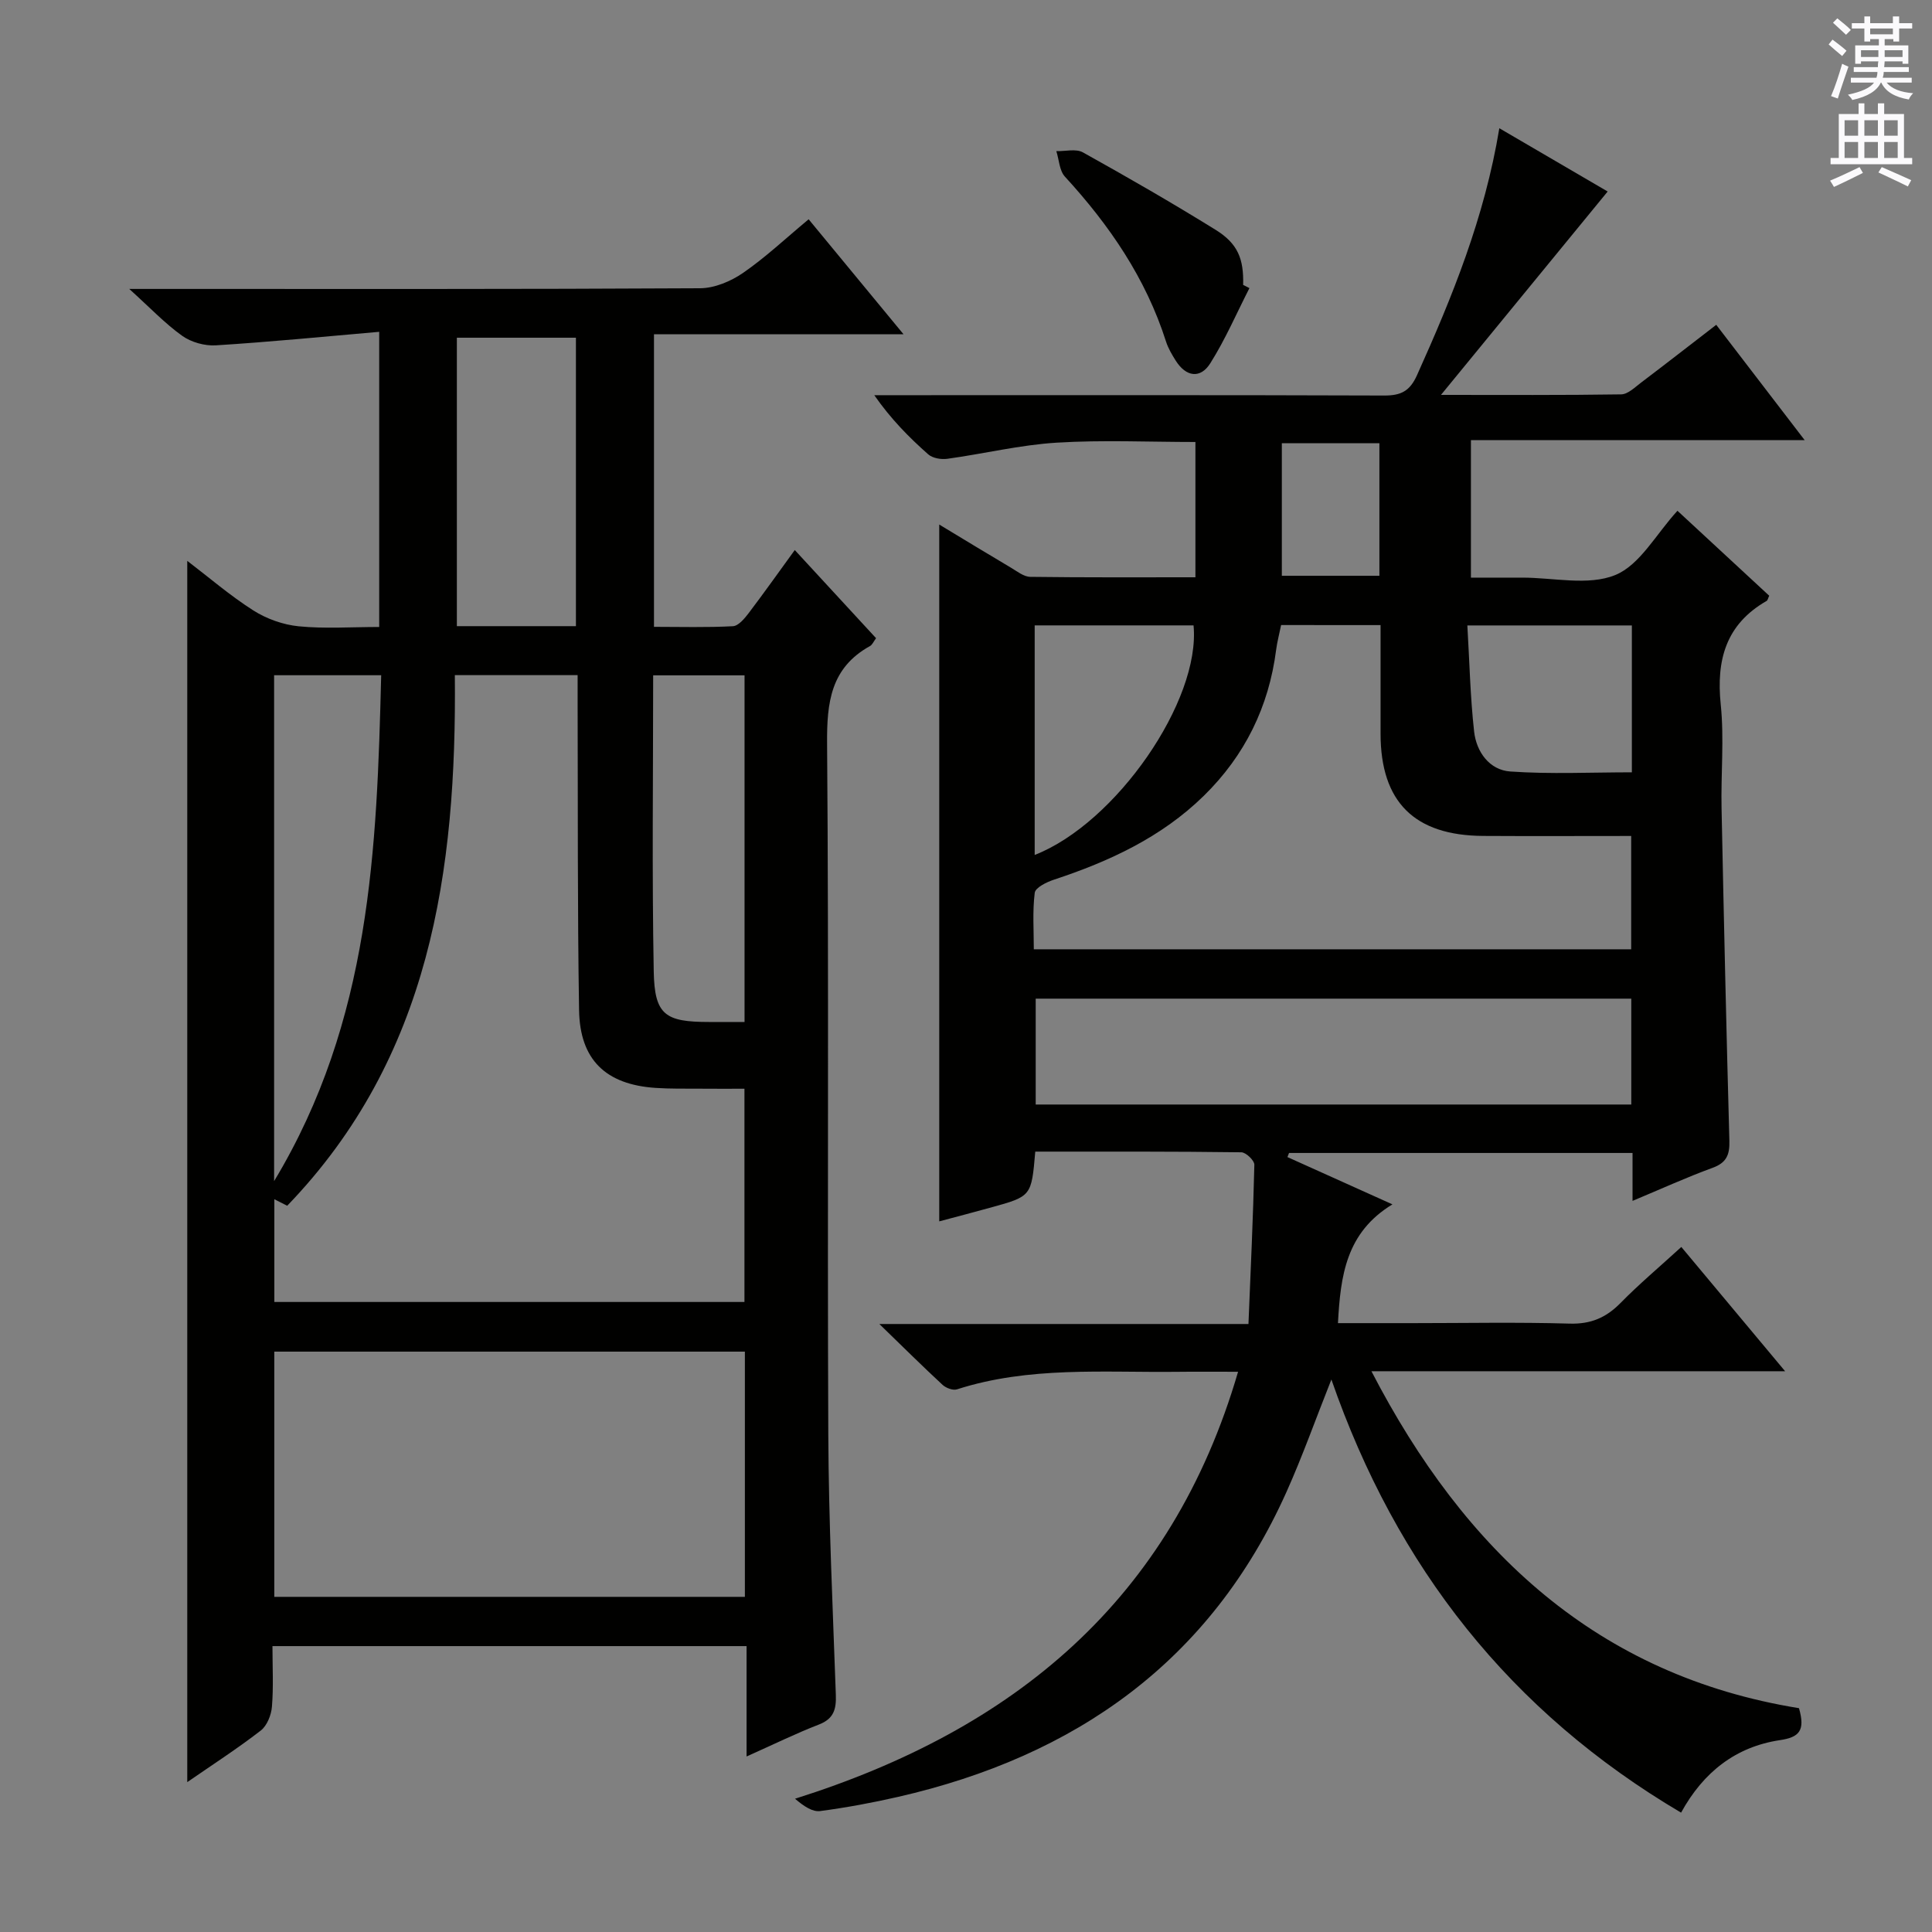 <svg enable-background="new 0 0 400 400" viewBox="0 0 400 400" xmlns="http://www.w3.org/2000/svg"><rect x="0" y="0" width="400" height="400" fill="#808080" stroke="none"/><g fill="#010100"><path d="m214.34 238.43c-.79 9.24-.78 9.25-9.14 11.56-3.51.97-7.03 1.89-10.74 2.88 0-48 0-95.79 0-144.27 5.07 3.06 9.95 6.04 14.87 8.95 1.27.75 2.65 1.87 3.99 1.88 11.29.15 22.58.09 34.18.09 0-9.42 0-18.34 0-28.01-9.57 0-19.19-.45-28.75.14-7.58.47-15.06 2.3-22.62 3.34-1.28.18-3.05-.12-3.96-.93-3.97-3.51-7.71-7.29-11.16-12.24h5.11c33.49 0 66.99-.05 100.48.07 3.45.01 5.29-.91 6.77-4.2 7.31-16.24 14-32.65 17.05-51.14 8.01 4.68 15.78 9.22 22.43 13.1-11.27 13.75-22.53 27.49-34.51 42.11 13.15 0 25.23.08 37.31-.11 1.41-.02 2.88-1.51 4.19-2.49 5.03-3.81 10.01-7.69 15.49-11.91 5.97 7.79 11.78 15.37 18.31 23.88-23.5 0-46.12 0-69.1 0v28.46h9.58 1c6.5-.01 13.71 1.74 19.29-.53 5.12-2.08 8.47-8.5 12.89-13.31 6.16 5.7 12.6 11.67 19 17.59-.25.5-.31.94-.55 1.08-8.42 4.83-10.44 12.21-9.49 21.44.73 7.09.02 14.32.17 21.48.47 22.95.99 45.91 1.62 68.86.08 2.89-.6 4.54-3.49 5.59-5.4 1.97-10.64 4.37-16.56 6.84 0-3.75 0-6.69 0-9.92-23.97 0-47.54 0-71.12 0-.11.28-.22.57-.33.85 6.9 3.11 13.8 6.21 21.74 9.79-9.62 5.84-10.75 14.78-11.28 24.59h15.47c10.83 0 21.67-.22 32.49.1 4.39.13 7.56-1.23 10.55-4.28 3.83-3.9 8.03-7.43 12.58-11.59 7.07 8.47 13.93 16.67 21.49 25.73-29 0-56.99 0-85.65 0 19.35 37.39 46.89 63.02 88.52 69.76 1.33 4.64.08 6.02-3.96 6.62-9.07 1.36-15.82 6.56-20.45 15.01-35.32-20.86-58.91-50.81-72.4-89.68-3.3 8.3-6 15.94-9.31 23.31-15.73 35.06-43.68 54.7-80.38 63.1-5.33 1.22-10.73 2.22-16.14 2.94-1.57.21-3.32-.93-5.22-2.55 45.34-14.3 77.91-41.06 91.73-88.4-4.49 0-8.55-.04-12.61.01-15.27.17-30.66-1.17-45.59 3.63-.83.27-2.28-.28-2.98-.93-4.11-3.8-8.09-7.75-13.09-12.6h76.42c.46-11.25.97-22.11 1.22-32.98.02-.87-1.74-2.56-2.69-2.57-14.15-.19-28.29-.14-42.67-.14zm50.9-109.02c-.38 1.88-.82 3.49-1.03 5.13-1.51 11.8-6.48 21.89-14.96 30.21-8.77 8.59-19.56 13.59-31.05 17.38-1.52.5-3.84 1.64-3.97 2.72-.48 3.85-.19 7.8-.19 11.69h123.68c0-7.86 0-15.43 0-23.46-10.39 0-20.51.05-30.63-.01-14.27-.08-21.24-7.05-21.26-21.14-.01-7.43 0-14.87 0-22.51-7.16-.01-13.61-.01-20.59-.01zm72.5 77.35c-41.41 0-82.42 0-123.31 0v21.92h123.31c0-7.33 0-14.43 0-21.92zm-123.52-29.75c16.85-6.58 34.39-31.97 32.89-47.53-10.88 0-21.77 0-32.89 0zm123.64-47.52c-11.39 0-22.26 0-34.06 0 .45 7.56.6 14.8 1.4 21.97.47 4.21 3.17 7.97 7.49 8.27 8.31.58 16.7.17 25.17.17 0-10.09 0-20.03 0-30.41zm-72.47-37.73v27.45h20.2c0-9.29 0-18.19 0-27.45-6.78 0-13.34 0-20.2 0z"/><path d="m154.57 363.66c0-8.22 0-15.33 0-22.85-32.8 0-65.16 0-98.16 0 0 4.32.23 8.46-.11 12.55-.14 1.73-1.02 3.93-2.31 4.93-4.85 3.75-10.02 7.09-15.22 10.68 0-84.38 0-168.43 0-252.85 4.45 3.39 8.84 7.18 13.67 10.26 2.75 1.75 6.18 2.97 9.41 3.29 5.4.53 10.9.14 16.66.14 0-20.27 0-40 0-61.11-11.46 1-22.64 2.1-33.83 2.8-2.3.14-5.1-.64-6.97-1.98-3.57-2.55-6.63-5.8-10.95-9.7h6.69c37.17 0 74.33.07 111.5-.14 2.99-.02 6.35-1.43 8.88-3.17 4.63-3.19 8.77-7.1 13.59-11.11 6.35 7.7 12.54 15.19 19.65 23.81-17.92 0-34.69 0-51.67 0v60.57c5.5 0 10.93.16 16.34-.13 1.14-.06 2.4-1.58 3.25-2.69 3.21-4.23 6.28-8.57 9.56-13.08 5.66 6.14 11.17 12.12 16.83 18.25-.51.68-.77 1.36-1.26 1.63-8.13 4.51-8.95 11.65-8.88 20.23.38 47.66.04 95.33.25 143 .08 17.96.93 35.92 1.56 53.88.11 2.98-.4 4.98-3.51 6.18-4.76 1.84-9.35 4.1-14.97 6.61zm-.44-94.1c0-14.78 0-29.3 0-44.15-3.44 0-6.43.02-9.41-.01-3-.02-6 .04-8.99-.16-10.3-.69-15.68-5.8-15.84-16.12-.34-21.15-.23-42.3-.3-63.45-.01-1.93 0-3.85 0-5.89-8.85 0-16.92 0-25.42 0 .39 40.6-5.06 79.11-34.71 109.86-.67-.34-1.57-.8-2.66-1.35v21.27zm.09 10.28c-32.75 0-65.09 0-97.43 0v50.77h97.43c0-16.93 0-33.65 0-50.77zm-97.47-35.3c20.03-33.21 21.27-68.81 22.17-104.74-7.94 0-14.99 0-22.17 0zm62.49-114.9c0-20.28 0-39.97 0-59.72-8.51 0-16.67 0-24.65 0v59.72zm34.91 81.95c0-24.43 0-48.12 0-71.77-6.53 0-12.6 0-18.92 0 0 20.72-.26 41.03.12 61.34.17 8.98 2.38 10.43 11.43 10.43z"/><path d="m258.68 59.65c-2.66 5.21-4.99 10.63-8.1 15.56-2.06 3.27-5.03 2.82-7.15-.53-.79-1.25-1.57-2.57-2.02-3.97-4.18-13.11-11.72-24.11-20.94-34.15-1.14-1.25-1.2-3.49-1.77-5.27 1.85.05 4.06-.54 5.49.25 9.28 5.16 18.48 10.46 27.5 16.05 4.62 2.87 5.83 6.03 5.69 11.4.44.23.87.44 1.3.66z"/></g><path d="m378.6 9.2.8-1c.9.7 1.9 1.4 2.9 2.3l-.9 1.1c-1.1-.9-2-1.7-2.8-2.4zm.5 10.7c.9-2.1 1.6-4.3 2.3-6.7.4.2.8.4 1.3.6-.7 2.1-1.5 4.3-2.2 6.6zm.4-15.2.9-.9c1 .8 2 1.6 2.8 2.4l-1 1c-1-.9-1.9-1.8-2.7-2.5zm12.5-1.3h1.2v1.4h2.7v1.1h-2.7v2.7h-1.2v-.5h-1.8v1.3h4.9v3.8h-1.2v-.5h-3.7c0 .4-.1.9-.1 1.2h5.1v1h-5.2c0 .5-.1.9-.2 1.2h6v1h-5.2c1.1 1.3 2.9 2 5.5 2.2-.4.4-.7.8-.9 1.3-2.9-.5-4.8-1.6-5.7-3.5h-.1c-.8 1.7-2.7 2.9-5.9 3.6-.2-.4-.6-.8-.9-1.1 2.8-.6 4.6-1.4 5.4-2.5h-4.8v-1h5.3c.1-.3.2-.7.2-1.2h-4.9v-1h5c0-.4 0-.8.1-1.2h-3.6v.5h-1.2v-3.8h4.9v-1.3h-1.8v.5h-1.2v-2.7h-2.6v-1.1h2.6v-1.4h1.2v1.4h4.7v-1.4zm-6.7 8.4h3.6c0-.4 0-.9 0-1.4h-3.6zm1.9-4.7h4.7v-1.2h-4.7zm6.7 3.3h-3.7v1.4h3.7z" fill="#fbfafc"/><path d="m384.7 21.4h1.3v2.2h2.8v-2.2h1.3v2.2h4.1v9.1h1.7v1.3h-16.9v-1.3h1.7v-9.1h4.1v-2.2zm.3 13.2.7 1.2c-1.8.9-3.8 1.9-6 2.9-.2-.4-.5-.8-.8-1.3 2.4-1 4.4-2 6.1-2.8zm-3.1-6.5h2.8v-3.2h-2.8zm0 4.6h2.8v-3.3h-2.8zm4.1-4.6h2.8v-3.2h-2.8zm0 4.6h2.8v-3.3h-2.8zm3.6 1.9c2.1.9 4.1 1.8 6.1 2.7l-.7 1.3c-2.2-1.1-4.2-2-6.1-2.9zm3.3-9.7h-2.8v3.2h2.8zm-2.8 7.8h2.8v-3.3h-2.8z" fill="#fbfafc"/></svg>